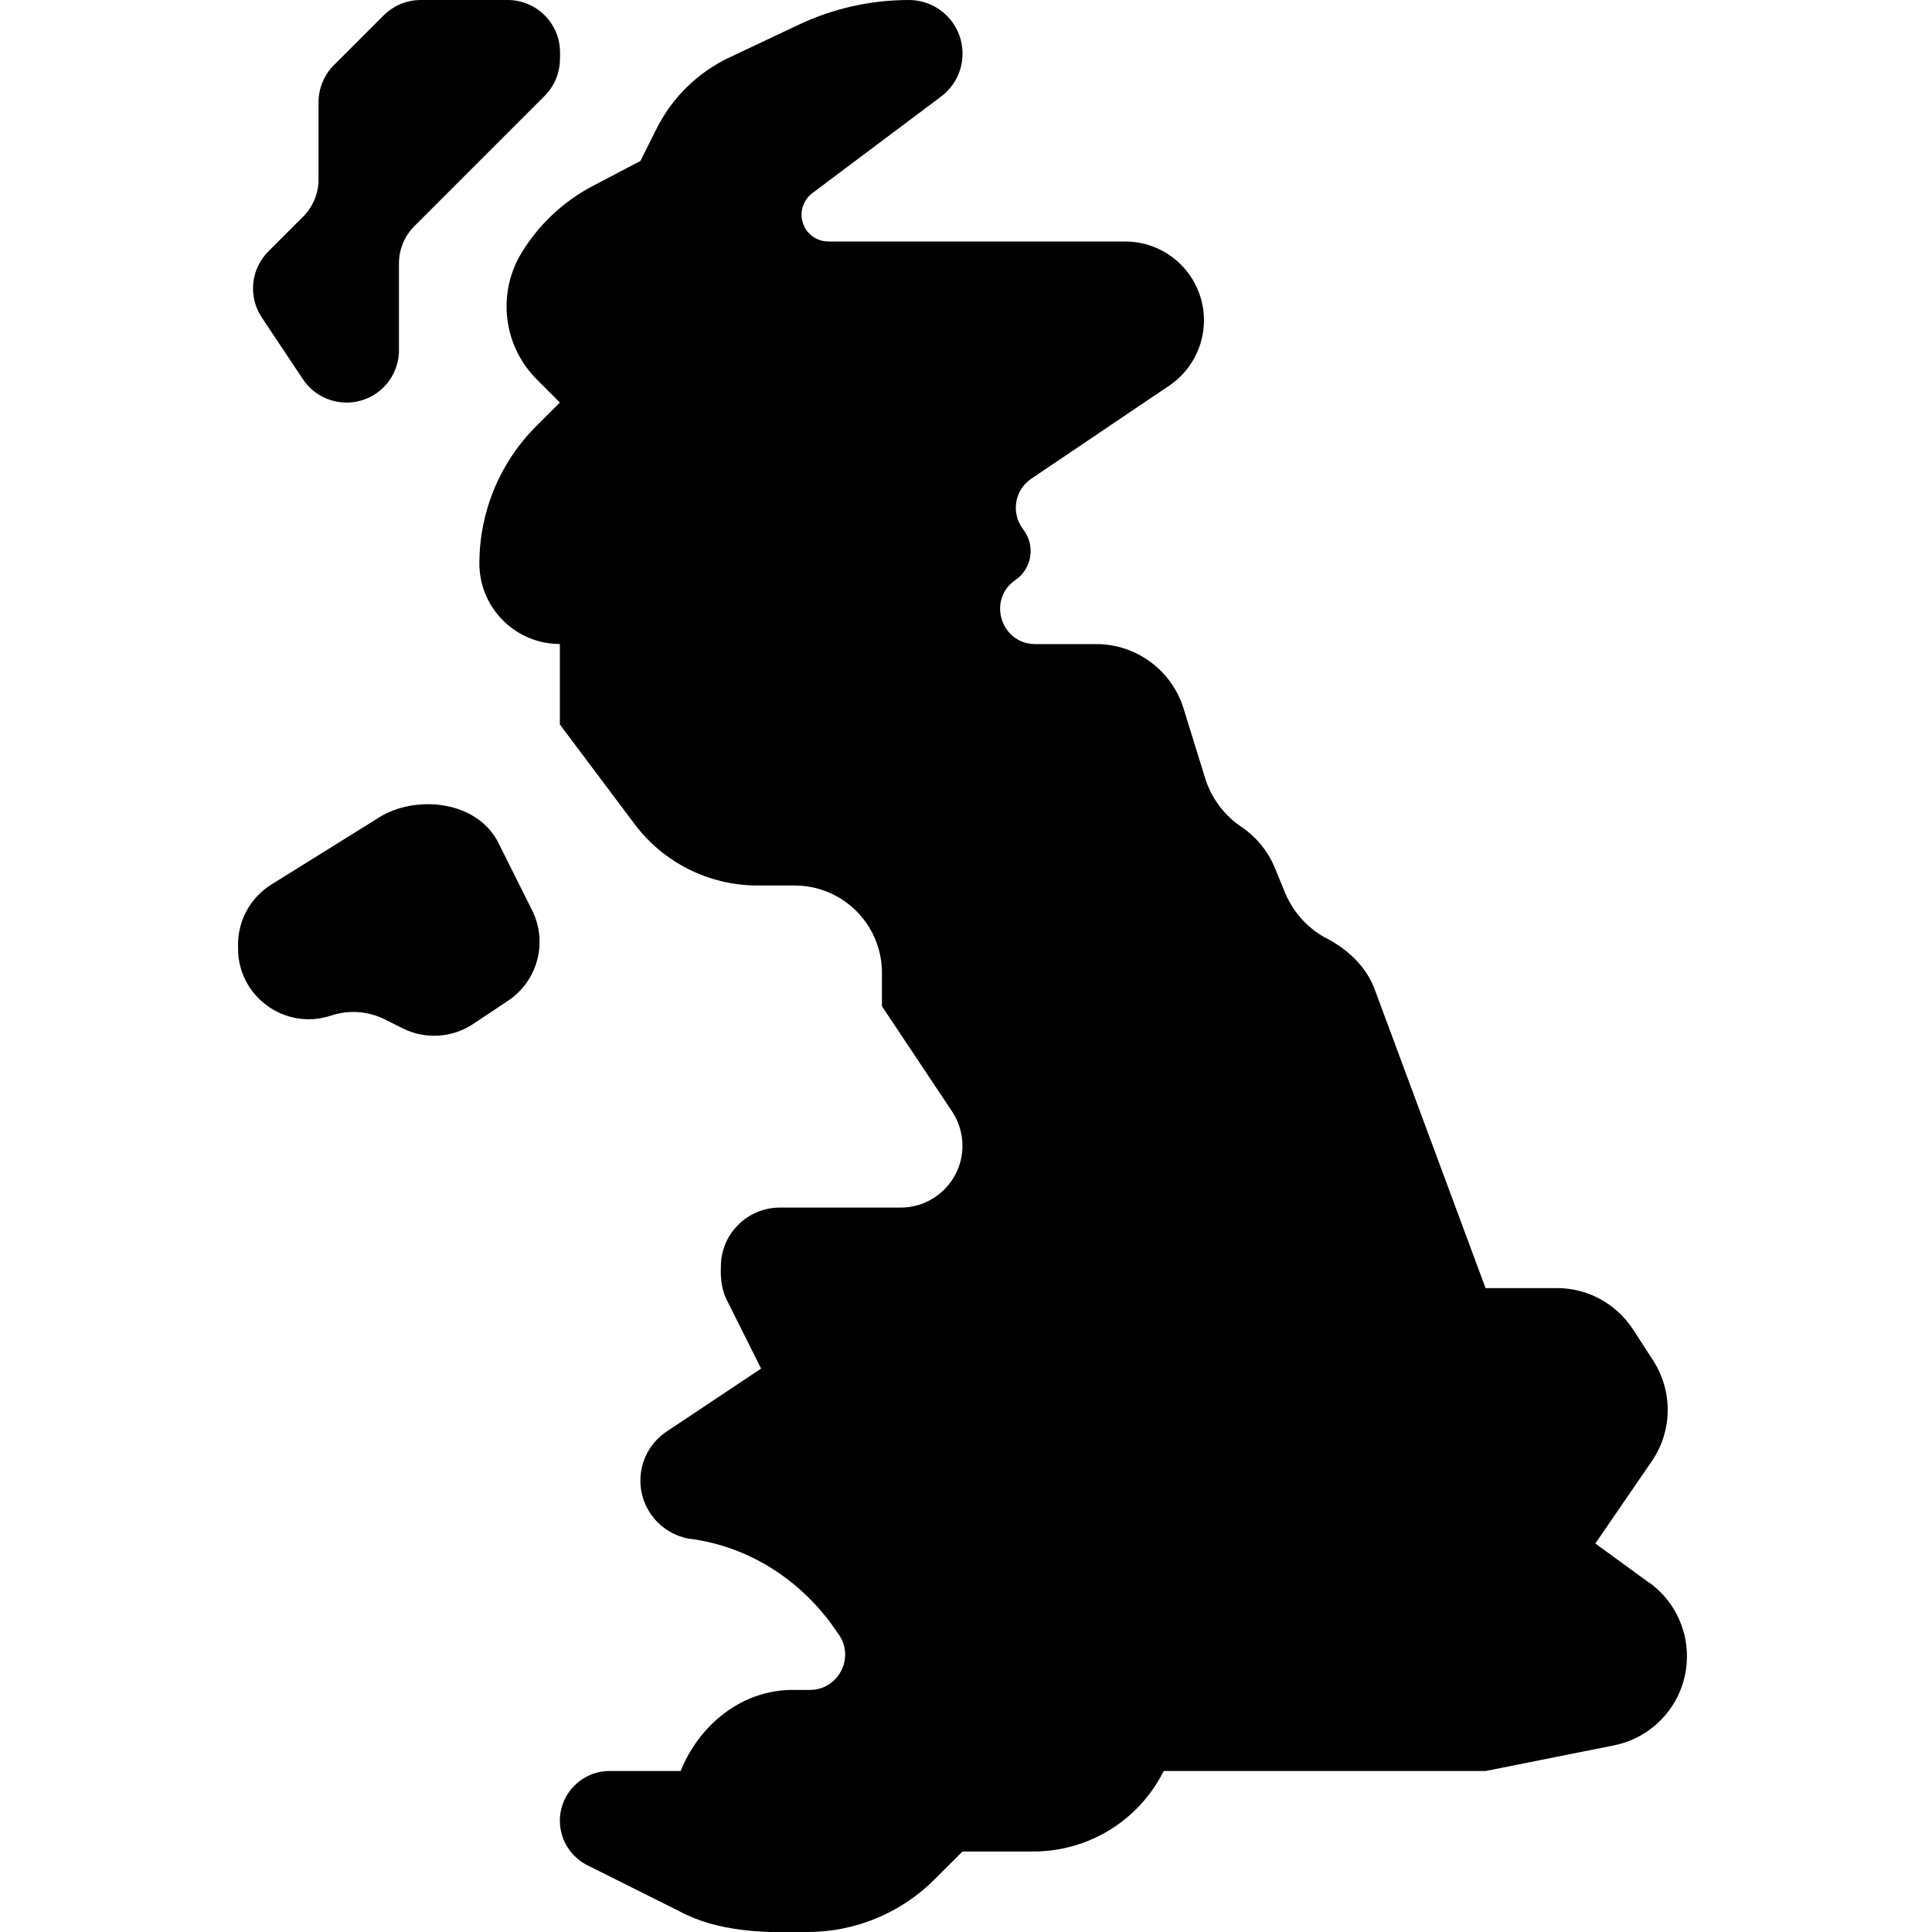 <svg id="Layer_1" viewBox="0 0 24 24" xmlns="http://www.w3.org/2000/svg" data-name="Layer 1"><path d="m20.492 19.662c.292.213.464.552.464.913 0 .538-.38 1.002-.908 1.107l-1.592.318h-4c-.306.613-.933 1-1.618 1h-.882l-.347.347c-.418.418-.986.653-1.577.653-.534.015-1.119 0-1.599-.261l-1.136-.568c-.209-.105-.342-.319-.342-.553 0-.341.277-.618.618-.618h.882c.237-.585.776-1.021 1.424-1.007h.176c.366.004.575-.416.352-.706-.424-.638-1.09-1.081-1.855-1.174-.346-.065-.597-.368-.597-.72 0-.245.122-.474.326-.61l1.174-.782-.423-.845c-.068-.129-.083-.278-.077-.422 0-.405.328-.733.733-.733h1.5c.424 0 .768-.344.768-.768 0-.152-.045-.3-.129-.426l-.871-1.307v-.415c0-.599-.486-1.085-1.085-1.085h-.462c-.6 0-1.166-.283-1.526-.763l-.928-1.237v-1c-.552 0-1-.448-1-1 0-.64.254-1.254.707-1.707l.293-.293-.287-.287c-.418-.418-.496-1.069-.188-1.574.215-.352.522-.64.888-.831l.587-.308.201-.401c.194-.388.513-.7.905-.885l.861-.407c.428-.202.895-.307 1.368-.307.368 0 .667.298.667.667 0 .21-.099.407-.267.533l-1.6 1.2c-.084.063-.133.162-.133.267 0 .184.149.333.333.333h3.687c.541 0 .979.438.979.979 0 .325-.162.63-.432.812l-1.713 1.156c-.207.139-.254.423-.105.623l.01.014c.148.198.102.481-.102.621-.353.242-.182.796.247.796h.756c.498 0 .939.325 1.086.801l.267.863c.077.248.236.462.451.607.187.126.332.304.417.512l.123.3c.096.234.266.429.485.555.284.142.532.365.638.67l1.37 3.692h.886c.383 0 .739.194.947.515l.248.383c.248.383.242.877-.016 1.253l-.701 1.022.671.489zm-15.748-9.529-1.373.855c-.257.16-.414.442-.414.745v.05c0 .599.587 1.022 1.155.833.221-.074.462-.056.67.048l.219.11c.282.141.617.12.879-.055l.432-.288c.368-.246.496-.727.298-1.123l-.411-.822c-.249-.525-.986-.617-1.456-.352zm2.213-9.403v-.079c0-.36-.292-.651-.651-.651h-1.079c-.173 0-.338.069-.461.191l-.618.618c-.122.122-.191.288-.191.461v.96c0 .173-.069.338-.191.461l-.432.432c-.22.22-.254.564-.081.822l.51.766c.121.181.324.29.542.29.36 0 .651-.292.651-.651v-1.079c0-.173.069-.338.191-.461l1.618-1.618c.122-.122.191-.288.191-.461z"/></svg>